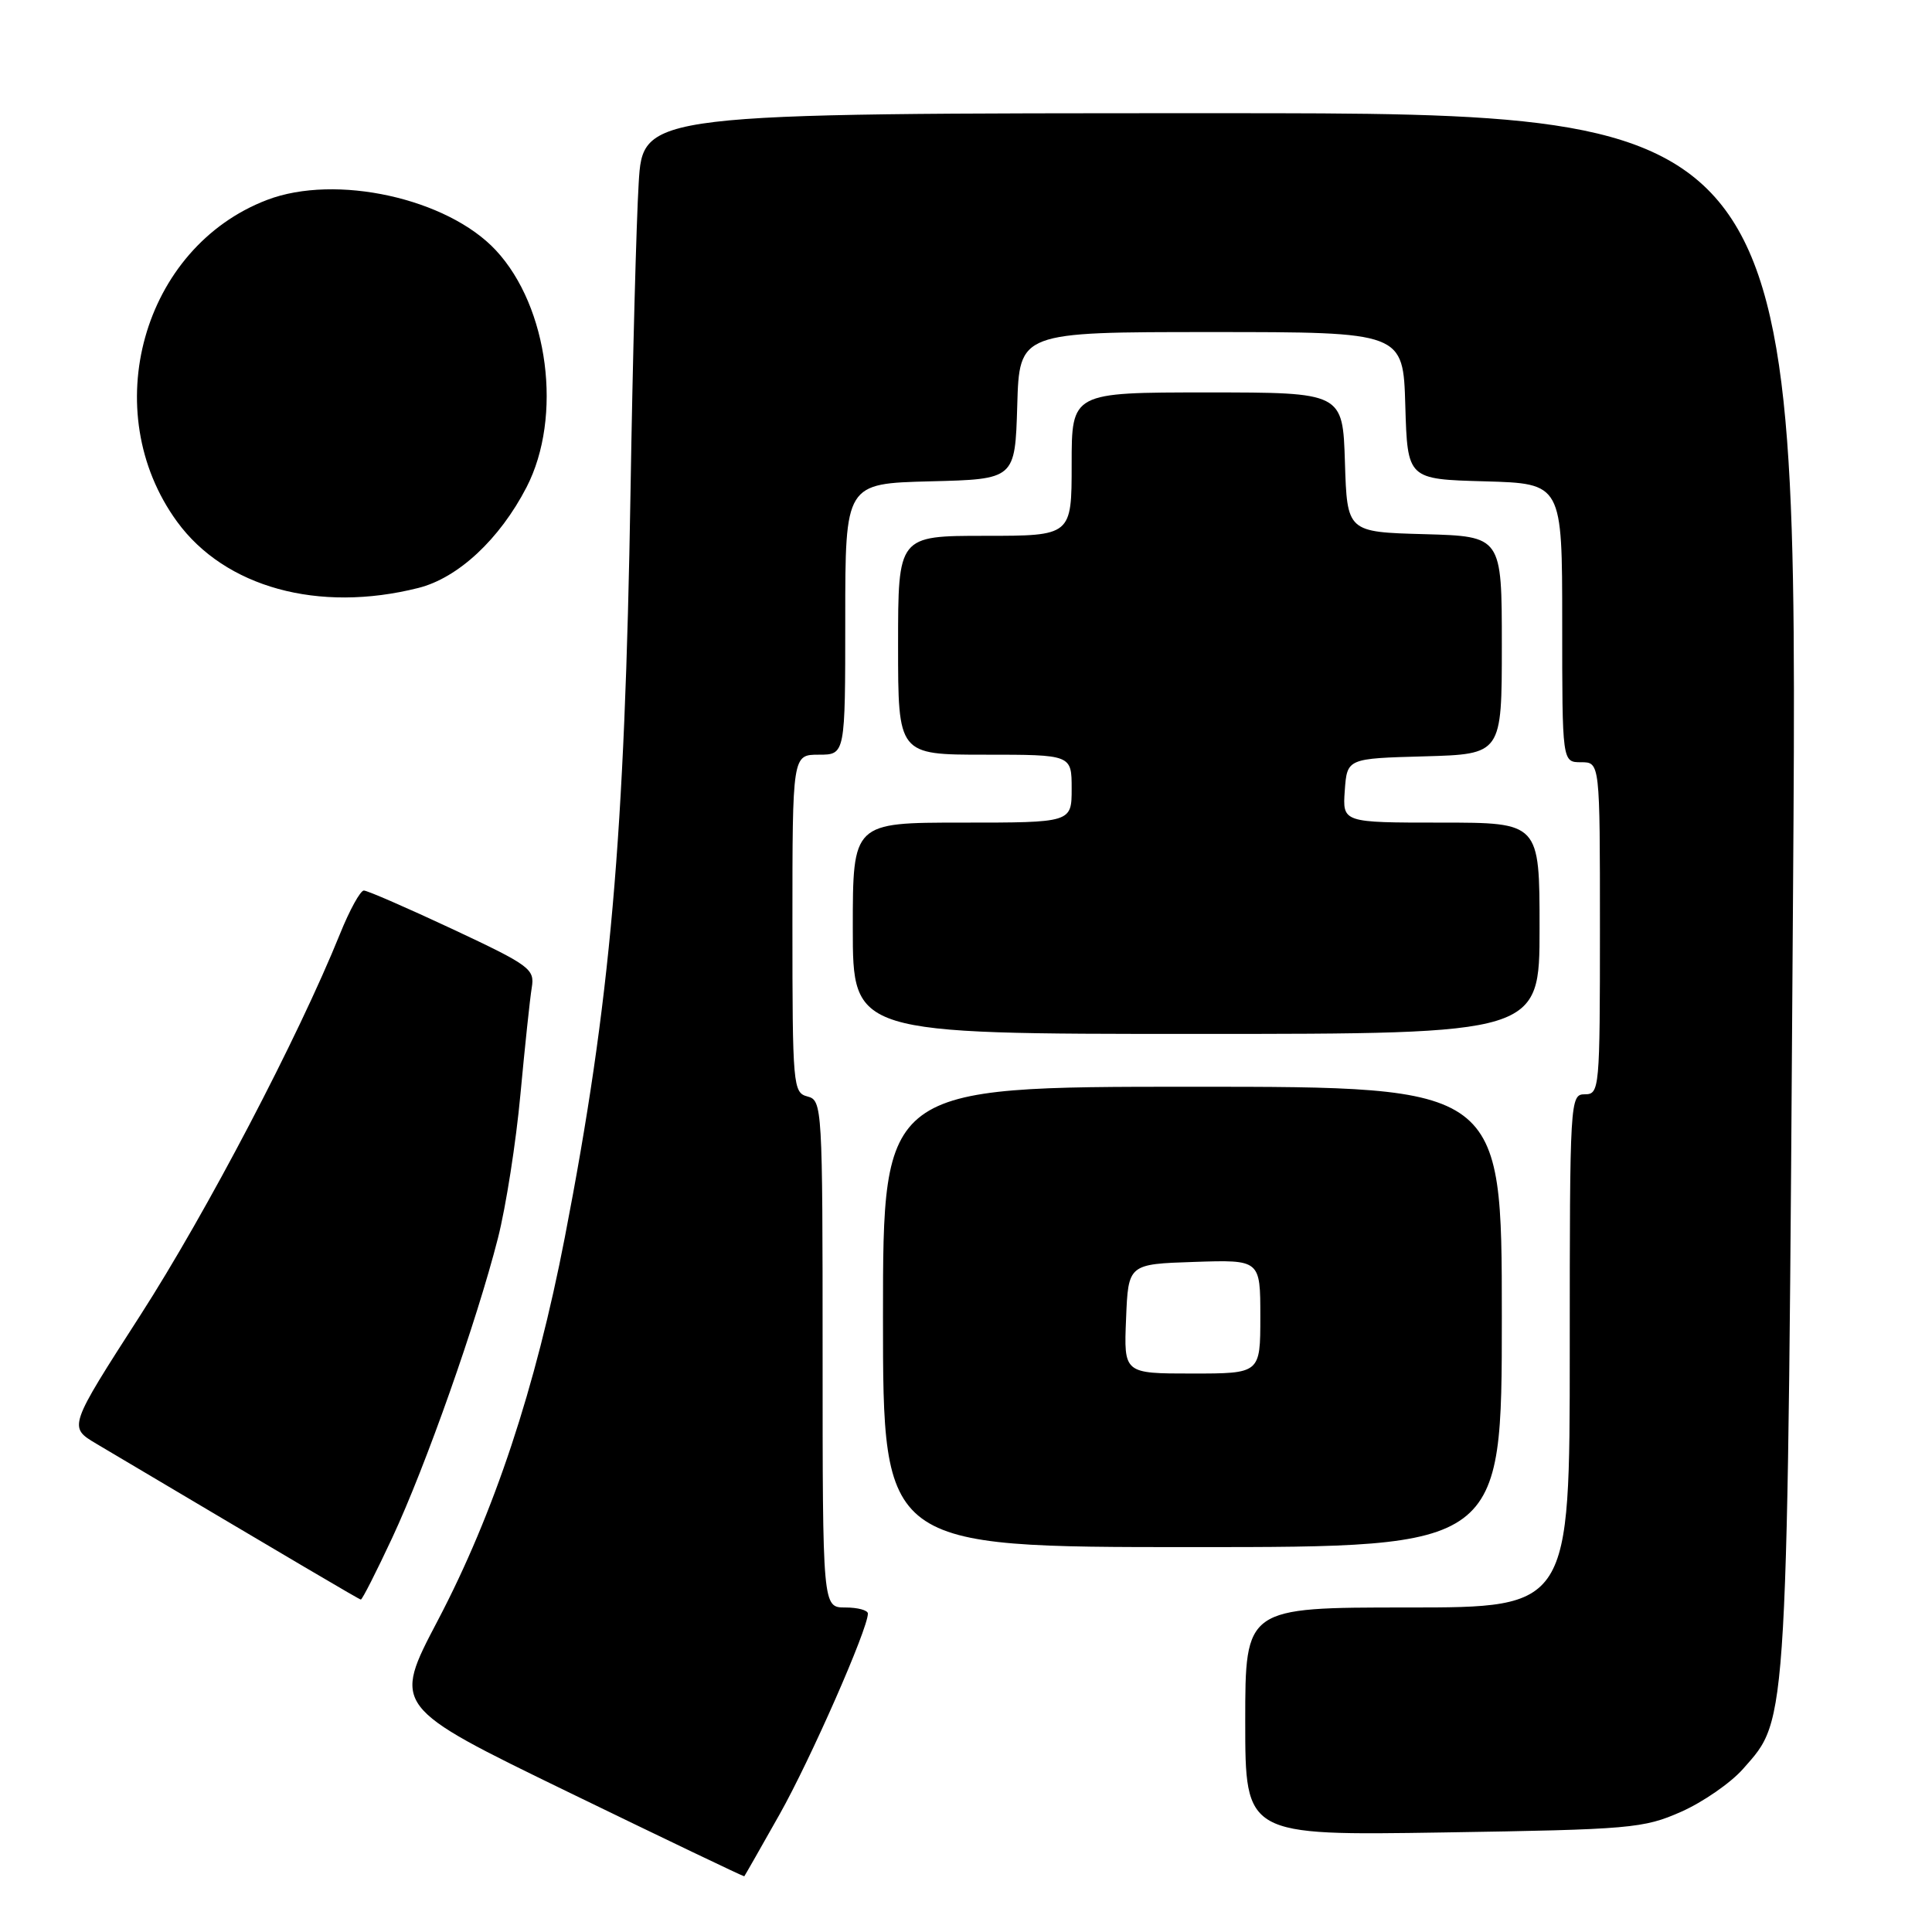 <?xml version="1.0" encoding="UTF-8" standalone="no"?>
<!DOCTYPE svg PUBLIC "-//W3C//DTD SVG 1.1//EN" "http://www.w3.org/Graphics/SVG/1.1/DTD/svg11.dtd" >
<svg xmlns="http://www.w3.org/2000/svg" xmlns:xlink="http://www.w3.org/1999/xlink" version="1.1" viewBox="0 0 256 256">
 <g >
 <path fill="currentColor"
d=" M 103.30 240.41 C 107.40 233.13 115.00 215.85 115.00 213.81 C 115.00 213.36 113.65 213.00 112.00 213.00 C 109.00 213.00 109.00 213.00 109.00 179.41 C 109.00 146.65 108.95 145.80 107.00 145.29 C 105.08 144.79 105.00 143.93 105.00 122.38 C 105.00 100.00 105.00 100.00 108.50 100.00 C 112.00 100.00 112.00 100.00 112.00 82.03 C 112.00 64.07 112.00 64.07 123.25 63.78 C 134.50 63.50 134.50 63.50 134.79 53.75 C 135.07 44.00 135.07 44.00 160.50 44.00 C 185.93 44.00 185.93 44.00 186.21 53.75 C 186.50 63.50 186.50 63.50 196.75 63.78 C 207.00 64.07 207.00 64.07 207.00 82.53 C 207.00 101.00 207.00 101.00 209.50 101.00 C 212.00 101.00 212.00 101.00 212.00 123.00 C 212.00 144.33 211.94 145.00 210.00 145.00 C 208.04 145.00 208.00 145.67 208.00 179.00 C 208.00 213.00 208.00 213.00 186.50 213.00 C 165.00 213.00 165.00 213.00 165.00 228.11 C 165.00 243.22 165.00 243.22 191.25 242.81 C 216.08 242.42 217.78 242.27 222.76 240.07 C 225.65 238.79 229.35 236.23 230.98 234.37 C 236.98 227.54 236.83 230.10 237.59 117.75 C 238.29 15.00 238.29 15.00 161.74 15.00 C 85.19 15.00 85.19 15.00 84.63 24.25 C 84.32 29.34 83.83 47.67 83.55 65.00 C 82.79 111.16 80.90 132.66 74.84 163.96 C 70.97 183.94 65.47 200.51 58.00 214.74 C 52.01 226.14 52.01 226.14 75.26 237.44 C 88.04 243.65 98.55 248.68 98.62 248.62 C 98.69 248.55 100.79 244.86 103.30 240.41 Z  M 51.98 203.75 C 56.40 194.29 63.16 175.13 65.98 164.06 C 67.04 159.90 68.38 151.32 68.96 145.00 C 69.55 138.68 70.22 132.32 70.46 130.87 C 70.87 128.40 70.25 127.94 59.98 123.12 C 53.97 120.31 48.68 118.00 48.21 118.00 C 47.75 118.00 46.32 120.59 45.05 123.75 C 39.51 137.46 27.39 160.61 18.58 174.30 C 9.06 189.10 9.06 189.10 12.76 191.30 C 39.75 207.31 47.55 211.91 47.81 211.95 C 47.99 211.98 49.86 208.29 51.98 203.75 Z  M 199.00 174.50 C 199.00 144.00 199.00 144.00 158.00 144.00 C 117.00 144.00 117.00 144.00 117.00 174.50 C 117.00 205.00 117.00 205.00 158.00 205.00 C 199.00 205.00 199.00 205.00 199.00 174.50 Z  M 204.00 123.00 C 204.00 109.00 204.00 109.00 190.94 109.00 C 177.89 109.00 177.89 109.00 178.19 104.75 C 178.50 100.50 178.50 100.50 188.75 100.22 C 199.00 99.93 199.00 99.93 199.00 85.50 C 199.00 71.07 199.00 71.07 188.75 70.78 C 178.50 70.50 178.50 70.50 178.21 61.25 C 177.92 52.00 177.92 52.00 159.96 52.00 C 142.00 52.00 142.00 52.00 142.00 61.50 C 142.00 71.00 142.00 71.00 130.50 71.00 C 119.00 71.00 119.00 71.00 119.00 85.50 C 119.00 100.00 119.00 100.00 130.50 100.00 C 142.00 100.00 142.00 100.00 142.00 104.50 C 142.00 109.00 142.00 109.00 127.50 109.00 C 113.00 109.00 113.00 109.00 113.00 123.00 C 113.00 137.00 113.00 137.00 158.50 137.00 C 204.00 137.00 204.00 137.00 204.00 123.00 Z  M 55.42 77.91 C 60.70 76.59 66.21 71.45 69.77 64.56 C 74.58 55.23 72.69 40.66 65.70 33.16 C 59.28 26.27 44.49 23.01 35.39 26.49 C 18.88 32.79 12.81 54.49 23.46 69.12 C 29.81 77.83 42.20 81.24 55.42 77.91 Z  M 149.21 174.75 C 149.50 167.50 149.50 167.50 158.25 167.21 C 167.00 166.92 167.00 166.92 167.00 174.46 C 167.00 182.00 167.00 182.00 157.96 182.00 C 148.91 182.00 148.91 182.00 149.21 174.75 Z "/>
</g>
</svg>